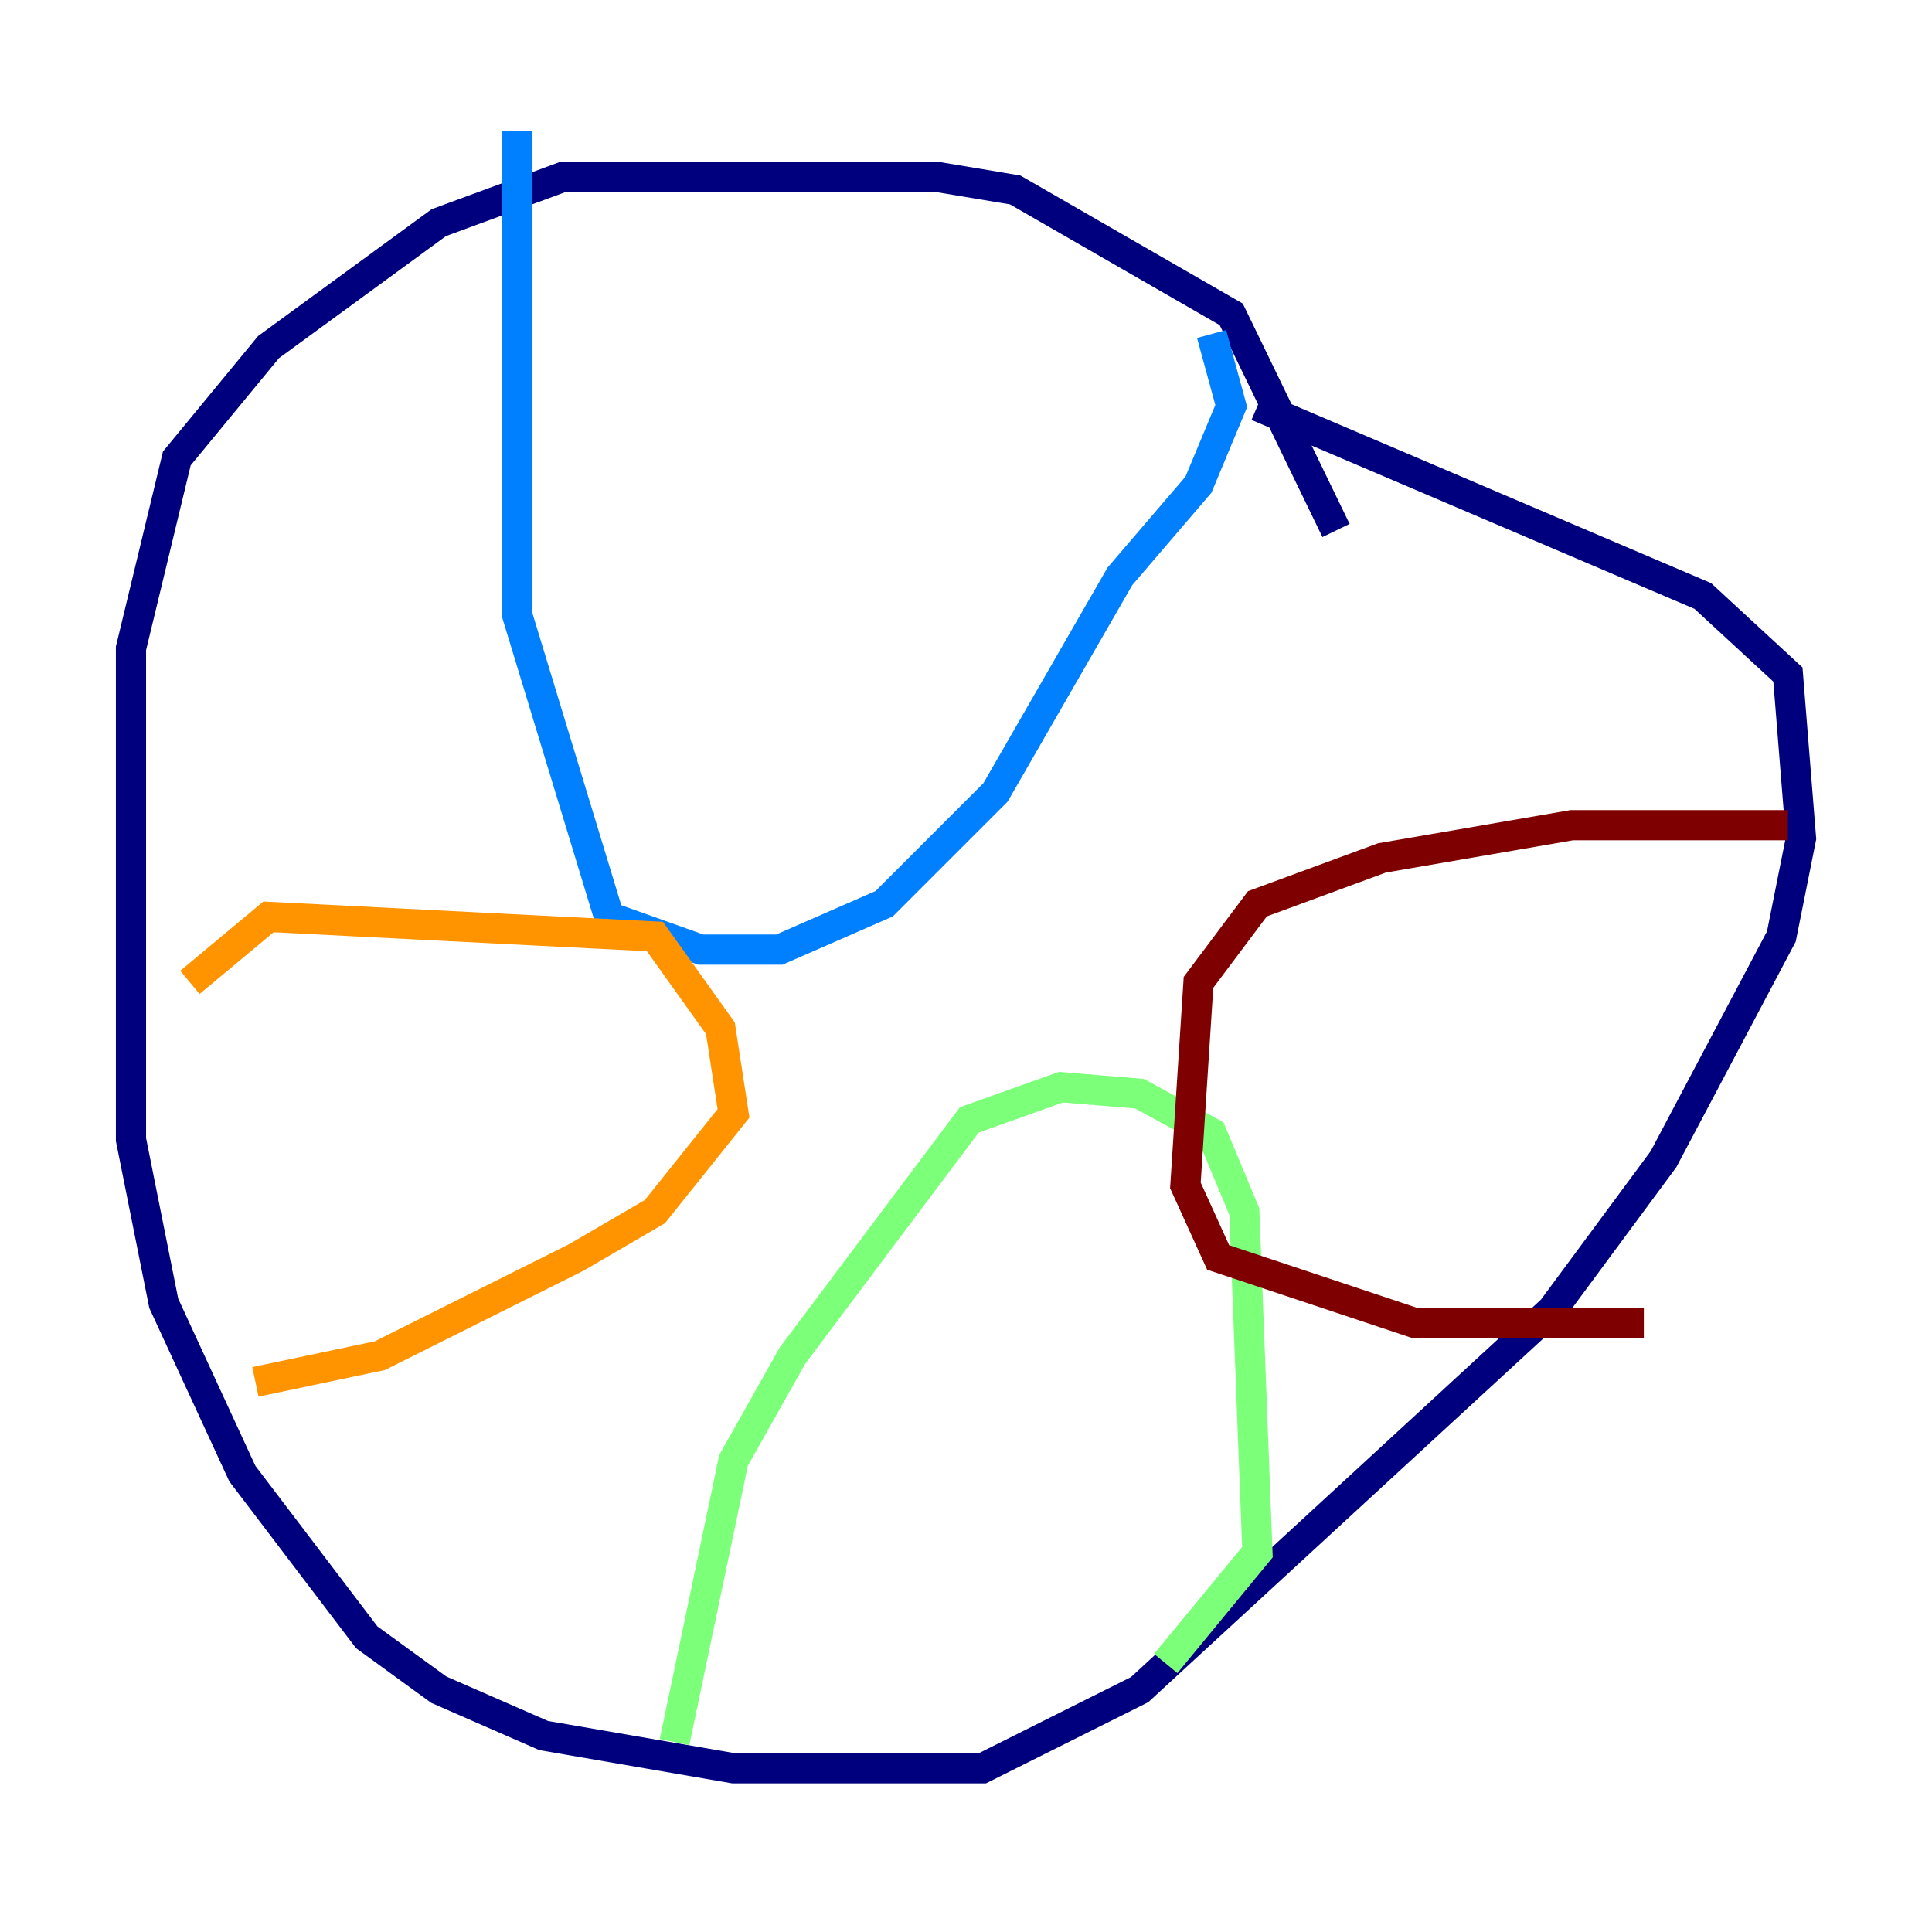 <?xml version="1.0" encoding="utf-8" ?>
<svg baseProfile="tiny" height="128" version="1.2" viewBox="0,0,128,128" width="128" xmlns="http://www.w3.org/2000/svg" xmlns:ev="http://www.w3.org/2001/xml-events" xmlns:xlink="http://www.w3.org/1999/xlink"><defs /><polyline fill="none" points="88.515,35.146 81.573,20.827 67.254,12.583 62.047,11.715 37.315,11.715 29.071,14.752 17.79,22.997 11.715,30.373 8.678,42.956 8.678,75.498 10.848,86.346 16.054,97.627 24.298,108.475 29.071,111.946 36.014,114.983 48.597,117.153 65.085,117.153 75.498,111.946 102.834,86.78 110.21,76.8 118.02,62.047 119.322,55.539 118.454,44.691 112.814,39.485 83.308,26.902" stroke="#00007f" stroke-width="2" /><polyline fill="none" points="34.278,8.678 34.278,40.786 40.352,60.746 46.427,62.915 51.634,62.915 58.576,59.878 65.953,52.502 74.197,38.183 79.403,32.108 81.573,26.902 80.271,22.129" stroke="#0080ff" stroke-width="2" /><polyline fill="none" points="77.234,110.21 83.308,102.834 82.441,80.271 80.271,75.064 75.498,72.461 70.291,72.027 64.217,74.197 52.502,89.817 48.597,96.759 44.691,115.417" stroke="#7cff79" stroke-width="2" /><polyline fill="none" points="12.583,65.085 17.79,60.746 43.39,62.047 47.729,68.122 48.597,73.763 43.39,80.271 38.183,83.308 25.166,89.817 16.922,91.552" stroke="#ff9400" stroke-width="2" /><polyline fill="none" points="118.454,54.671 104.136,54.671 91.552,56.841 83.308,59.878 79.403,65.085 78.536,78.536 80.705,83.308 93.722,87.647 108.909,87.647" stroke="#7f0000" stroke-width="2" /></svg>